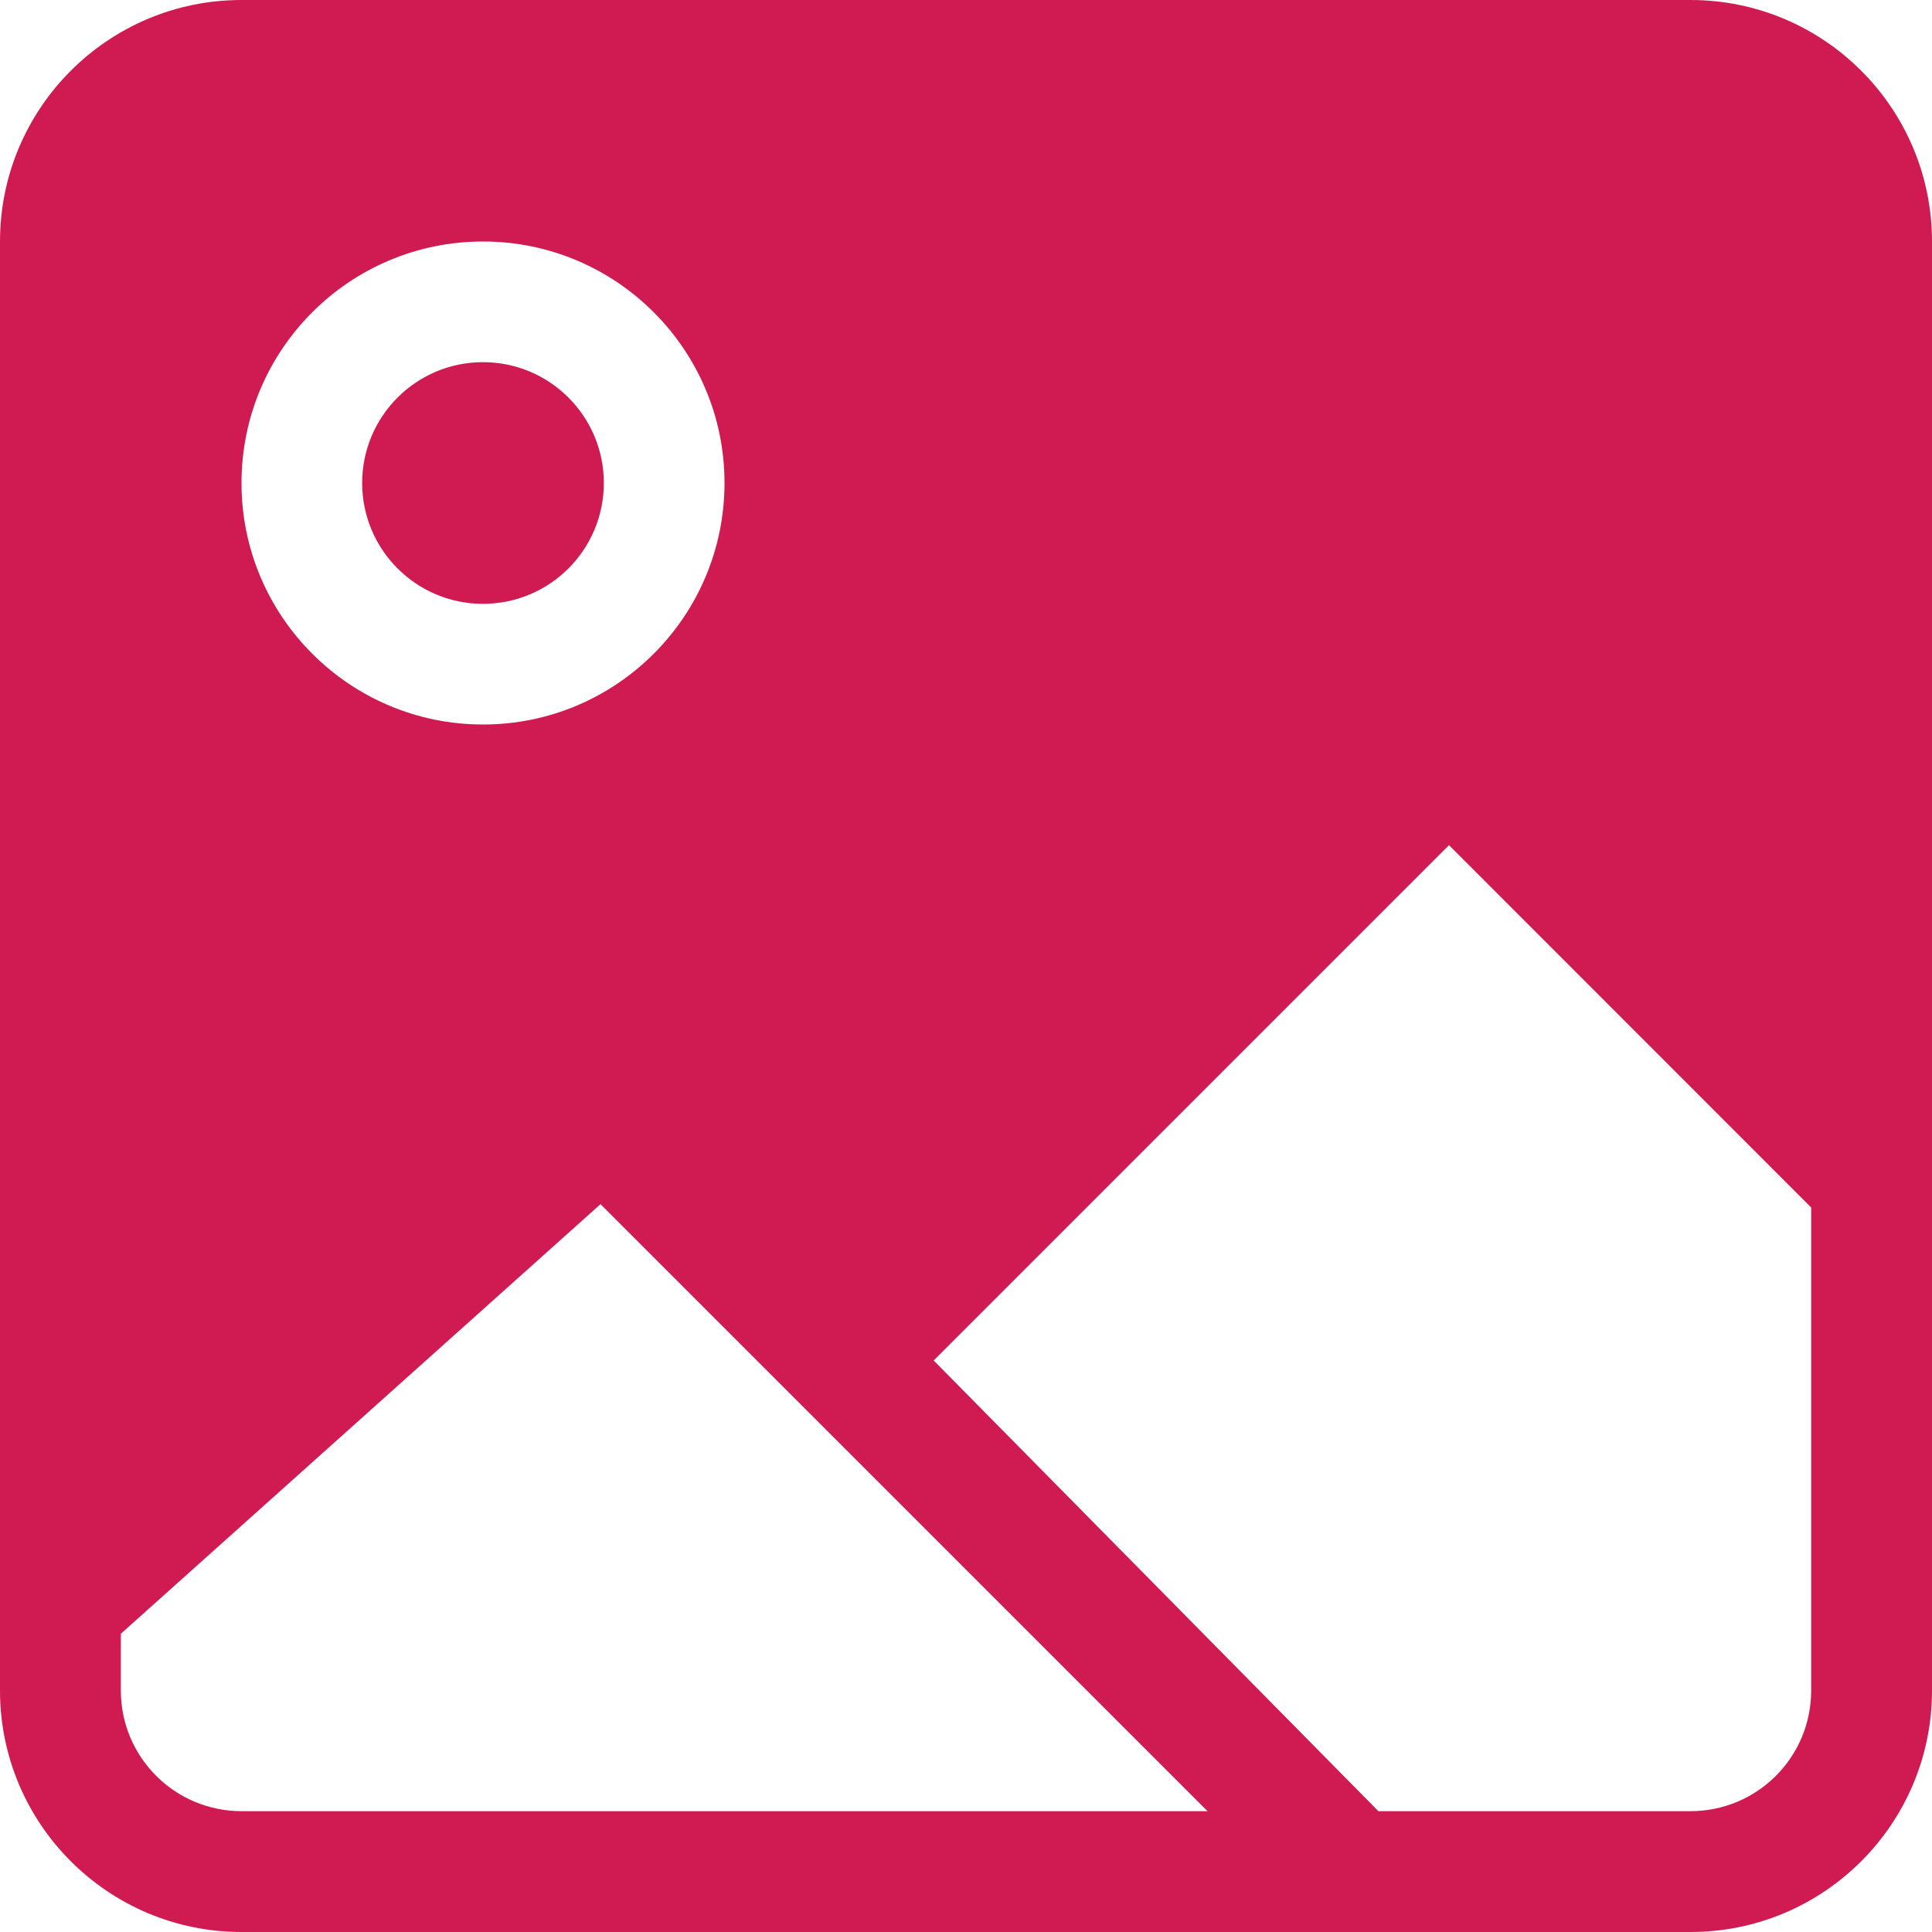 <svg width="11" height="11" viewBox="0 0 11 11" fill="none" xmlns="http://www.w3.org/2000/svg">
<path fill-rule="evenodd" clip-rule="evenodd" d="M10.312 9.625C10.312 10.005 10.005 10.312 9.625 10.312H7.848L5.316 7.746L8.25 4.812L10.312 6.875V9.625ZM1.375 10.312C0.996 10.312 0.688 10.005 0.688 9.625V9.302L3.419 6.856L6.875 10.312H1.375ZM2.75 1.375C3.509 1.375 4.125 1.991 4.125 2.75C4.125 3.509 3.509 4.125 2.75 4.125C1.991 4.125 1.375 3.509 1.375 2.75C1.375 1.991 1.991 1.375 2.75 1.375ZM9.625 0H1.375C0.616 0 0 0.616 0 1.375V9.625C0 10.384 0.616 11 1.375 11H9.625C10.384 11 11 10.384 11 9.625V1.375C11 0.616 10.384 0 9.625 0ZM2.75 3.438C3.13 3.438 3.438 3.13 3.438 2.75C3.438 2.37 3.13 2.062 2.75 2.062C2.37 2.062 2.062 2.37 2.062 2.75C2.062 3.13 2.37 3.438 2.75 3.438Z" fill="#D01B52"/>
</svg>
